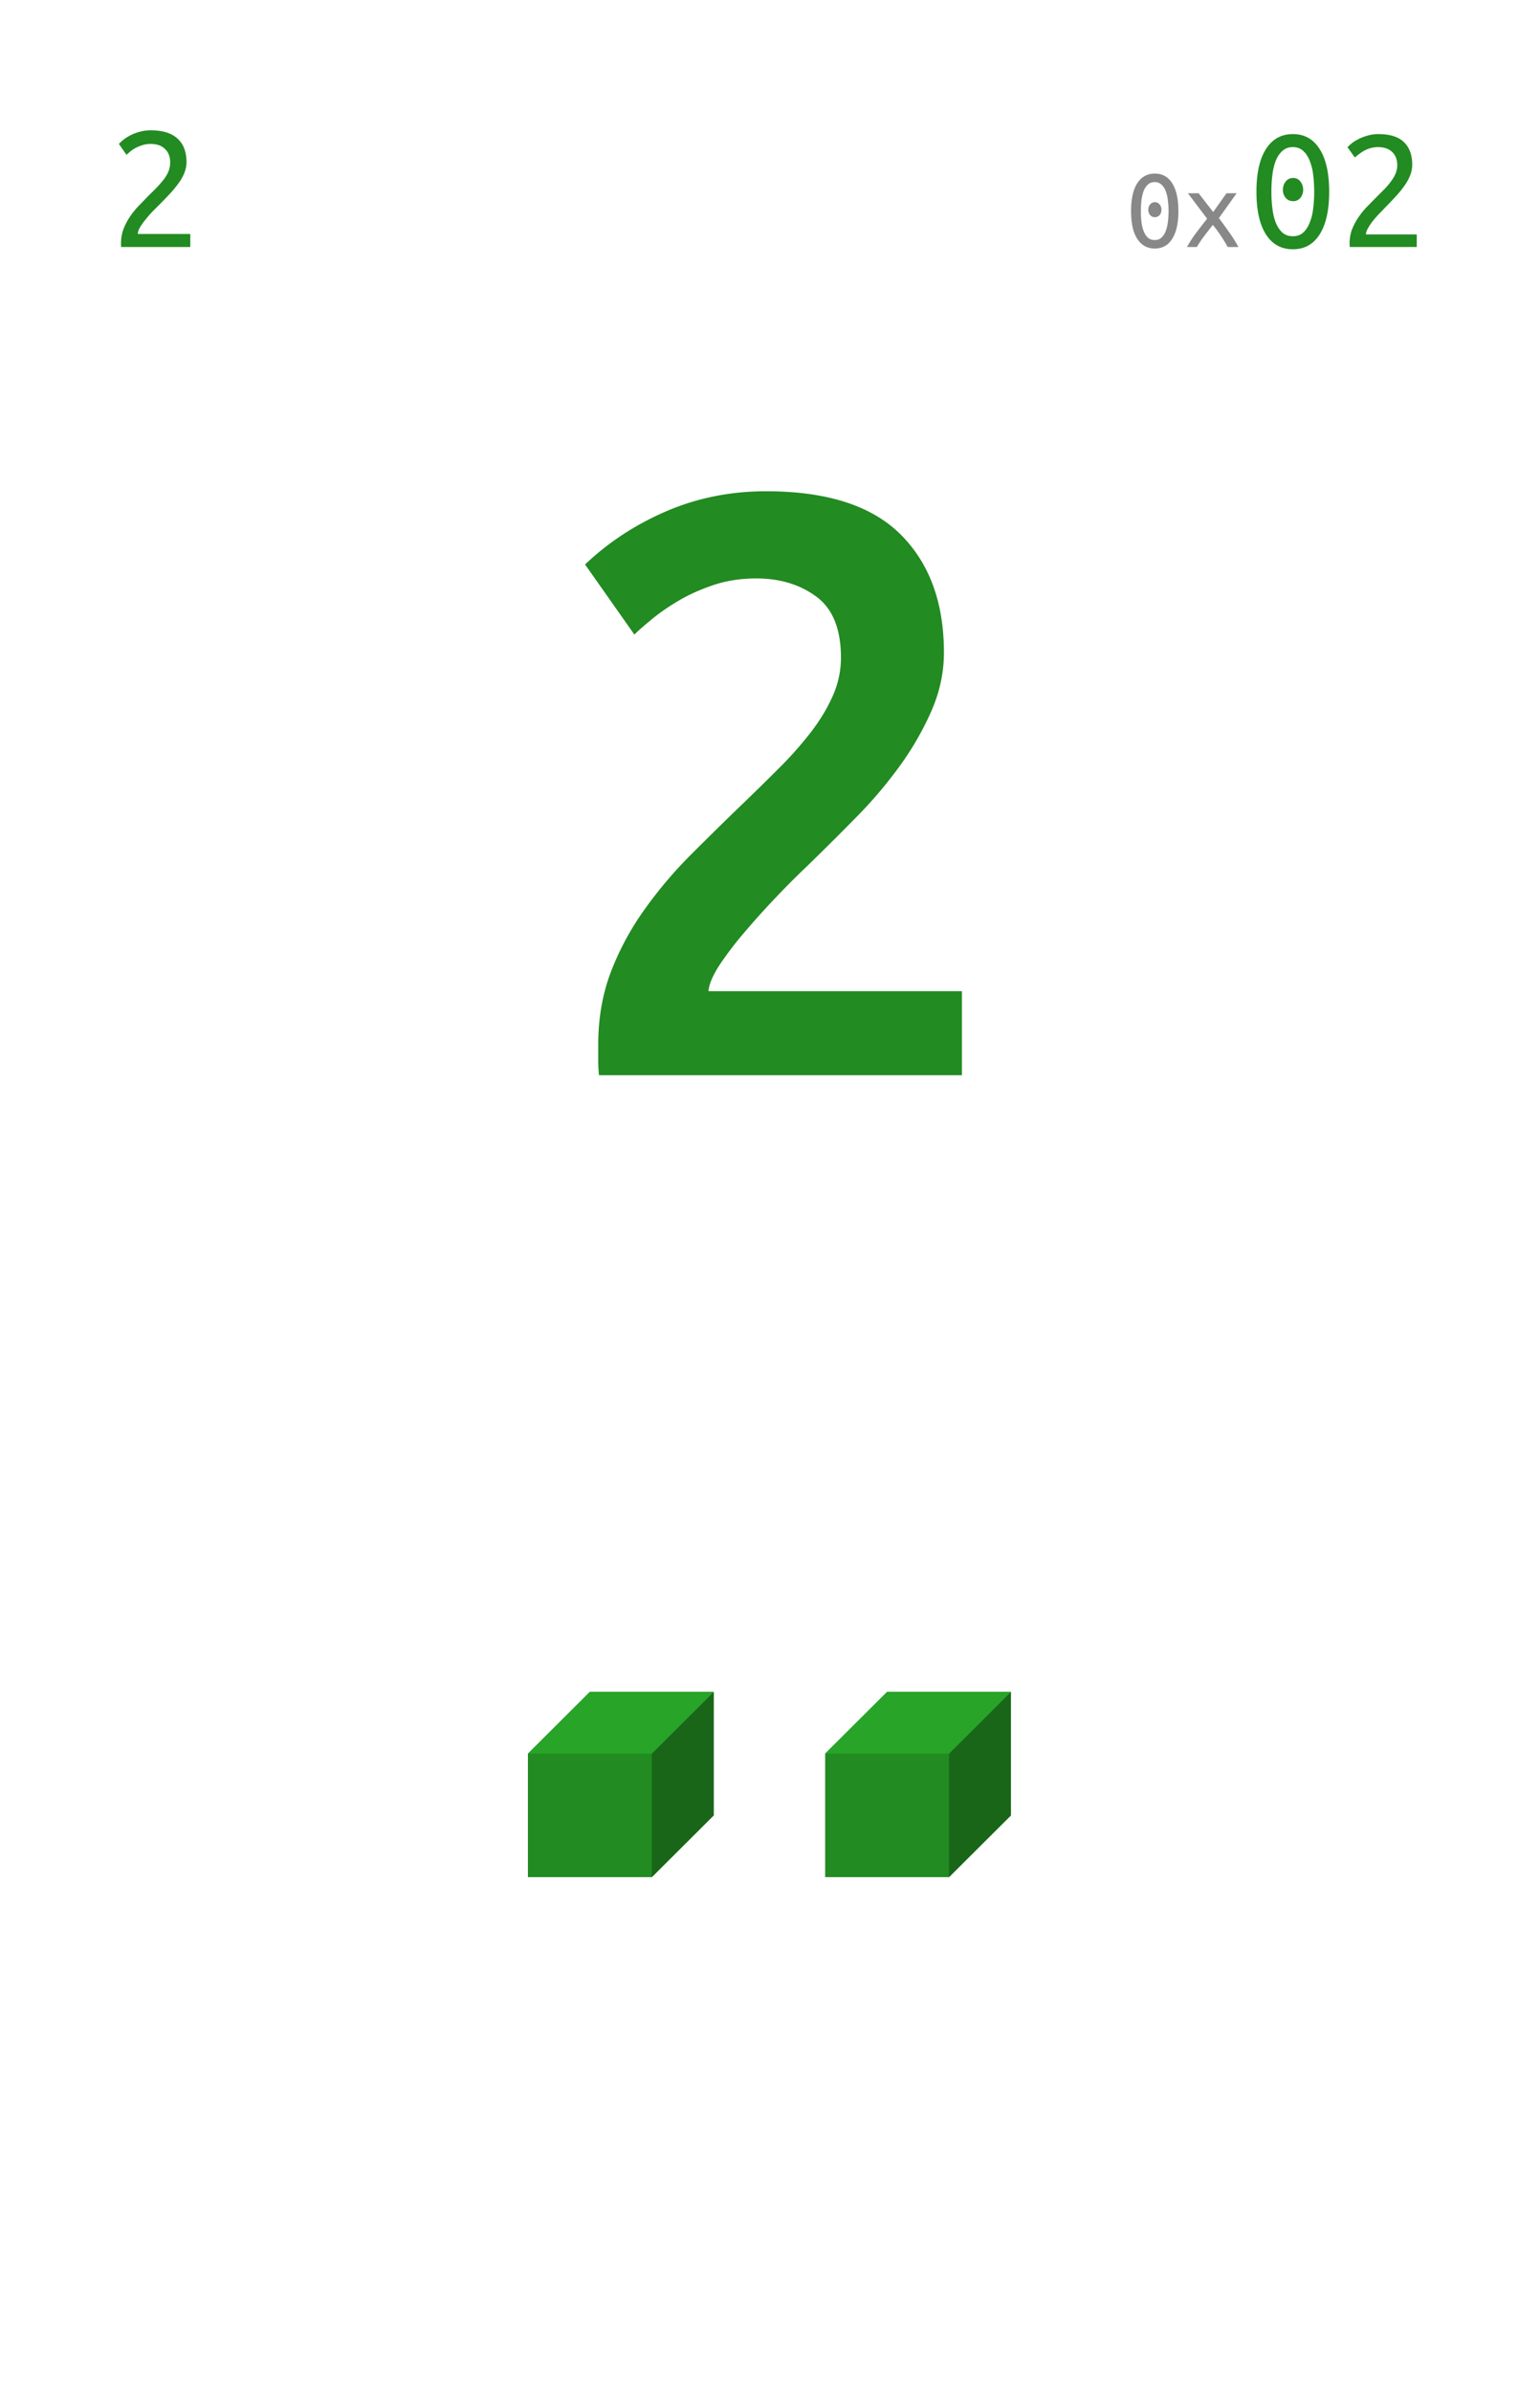 <svg xmlns="http://www.w3.org/2000/svg" xmlns:xlink="http://www.w3.org/1999/xlink" width="212.16" height="329.28" viewBox="0 0 159.12 246.96"><defs><symbol overflow="visible" id="a"><path d="M2.031-5.828h.672L.672.75H0zm0 0"/></symbol><symbol overflow="visible" id="c"><path d="M7.938-8.766a3 3 0 0 1-.25 1.188 4.894 4.894 0 0 1-.657 1.11c-.273.366-.578.73-.922 1.093a51.51 51.51 0 0 1-1.015 1.047l-.672.672c-.25.261-.492.539-.719.828-.23.281-.422.555-.578.812-.148.262-.219.485-.219.672h5.422V0h-7.14a1.249 1.249 0 0 1-.016-.203v-.188c0-.53.086-1.023.266-1.484.175-.457.406-.89.687-1.297.281-.414.598-.8.953-1.156.352-.363.695-.719 1.031-1.063.282-.27.547-.535.797-.796.258-.27.489-.536.688-.797a3.68 3.68 0 0 0 .484-.829c.113-.289.172-.593.172-.906a2.14 2.14 0 0 0-.156-.86 1.602 1.602 0 0 0-.438-.593 1.616 1.616 0 0 0-.64-.36 2.727 2.727 0 0 0-.766-.109 2.73 2.73 0 0 0-.906.141 3.709 3.709 0 0 0-.735.313 2.79 2.79 0 0 0-.53.374c-.15.126-.263.227-.345.297l-.78-1.125a4.74 4.74 0 0 1 .452-.421c.207-.165.453-.32.735-.47a4.7 4.7 0 0 1 .953-.359 4.107 4.107 0 0 1 1.14-.156c1.239 0 2.164.29 2.782.86.613.562.921 1.37.921 2.421zm0 0"/></symbol><symbol overflow="visible" id="d"><path d="M3.688-3.844c0 .211-.063.39-.188.547a.604.604 0 0 1-.484.219.614.614 0 0 1-.5-.219.845.845 0 0 1-.188-.547c0-.207.063-.39.188-.547a.604.604 0 0 1 .5-.234c.195 0 .359.078.484.234.125.157.188.34.188.547zm-3.141.14c0-1.25.21-2.206.64-2.874.426-.664 1.032-1 1.813-1 .781 0 1.379.336 1.797 1 .426.668.64 1.625.64 2.875 0 1.242-.214 2.195-.64 2.86-.418.667-1.016 1-1.797 1-.781 0-1.387-.333-1.813-1-.43-.665-.64-1.618-.64-2.86zm3.875 0c0-.413-.027-.8-.078-1.155a3.585 3.585 0 0 0-.235-.954 1.546 1.546 0 0 0-.437-.64.96.96 0 0 0-.672-.25c-.281 0-.516.086-.703.25-.18.156-.324.371-.438.64-.105.274-.183.59-.234.954a9.697 9.697 0 0 0-.063 1.156c0 .406.02.793.063 1.156.05.356.129.668.234.938.114.273.258.492.438.656.187.156.422.234.703.234.27 0 .492-.078.672-.234a1.63 1.63 0 0 0 .437-.656 3.48 3.48 0 0 0 .235-.938c.05-.363.078-.75.078-1.156zm0 0"/></symbol><symbol overflow="visible" id="e"><path d="M4.547 0a14.777 14.777 0 0 0-.672-1.11c-.137-.206-.277-.41-.422-.609a26 26 0 0 0-.437-.562c-.149.18-.297.37-.454.578-.156.2-.312.402-.468.61A13.373 13.373 0 0 0 1.359 0H.344c.258-.477.578-.969.953-1.469.383-.508.758-.992 1.125-1.453L.437-5.547h1.11l1.5 1.938 1.375-1.938h1.047L3.64-2.984c.351.468.71.964 1.078 1.484.363.512.676 1.012.937 1.5zm0 0"/></symbol><symbol overflow="visible" id="f"><path d="M5.672-5.906c0 .312-.094.59-.281.828a.916.916 0 0 1-.75.344c-.325 0-.586-.114-.782-.344a1.304 1.304 0 0 1-.28-.828c0-.32.093-.602.28-.844a.943.943 0 0 1 .782-.375.89.89 0 0 1 .75.375c.187.242.28.523.28.844zm-4.828.203c0-1.914.328-3.383.984-4.406.656-1.032 1.582-1.547 2.781-1.547 1.196 0 2.118.515 2.766 1.547.656 1.023.984 2.492.984 4.406 0 1.906-.328 3.375-.984 4.406C6.727-.273 5.805.234 4.609.234c-1.199 0-2.125-.507-2.78-1.53-.657-1.032-.985-2.5-.985-4.407zm5.968 0c0-.633-.039-1.227-.109-1.781a5.716 5.716 0 0 0-.375-1.47c-.168-.413-.39-.741-.672-.983-.281-.25-.633-.376-1.047-.376-.418 0-.773.126-1.062.376-.281.242-.512.57-.688.984A5.885 5.885 0 0 0 2.5-7.484c-.074.554-.11 1.148-.11 1.78 0 .626.036 1.22.11 1.782.07.555.191 1.04.36 1.453.175.418.406.75.687 1 .289.242.644.36 1.062.36.414 0 .766-.118 1.047-.36.282-.25.504-.582.672-1 .176-.414.3-.898.375-1.453.07-.562.11-1.156.11-1.781zm0 0"/></symbol><symbol overflow="visible" id="g"><path d="M7.734-8.5c0 .398-.078.781-.234 1.156a4.984 4.984 0 0 1-.61 1.078c-.25.356-.538.704-.859 1.047-.312.344-.636.684-.968 1.016-.18.187-.391.414-.641.672-.25.25-.484.511-.703.781a5.9 5.9 0 0 0-.547.797c-.149.262-.219.48-.219.656h5.25V0H1.297a.525.525 0 0 1-.031-.188V-.39c0-.507.082-.984.25-1.421.175-.446.398-.868.671-1.266.27-.395.57-.766.907-1.11.344-.351.68-.695 1.015-1.03L4.891-6c.25-.258.468-.52.656-.781.195-.258.351-.524.469-.797a2.28 2.28 0 0 0 .171-.86c0-.332-.054-.613-.156-.843a1.575 1.575 0 0 0-.422-.578 1.713 1.713 0 0 0-.625-.344c-.23-.07-.48-.11-.75-.11a2.97 2.97 0 0 0-.875.126 3.415 3.415 0 0 0-.703.312c-.199.125-.37.246-.515.36-.149.117-.258.21-.329.28l-.765-1.062c.101-.113.25-.25.437-.406.196-.156.43-.3.704-.438.28-.144.593-.265.937-.359.344-.102.71-.156 1.11-.156 1.195 0 2.077.277 2.64.828.57.543.86 1.32.86 2.328zm0 0"/></symbol><symbol overflow="visible" id="h"><path d="M40.906-43.625c0 2.043-.43 4.043-1.281 6a30.686 30.686 0 0 1-3.281 5.703 45.331 45.331 0 0 1-4.547 5.344c-1.7 1.73-3.399 3.418-5.094 5.062a83.463 83.463 0 0 0-3.062 3.063 84.138 84.138 0 0 0-3.235 3.578 36.01 36.01 0 0 0-2.64 3.438c-.73 1.105-1.125 2.027-1.188 2.765h26.188V0h-37.5a14.306 14.306 0 0 1-.079-1.656v-1.485c0-2.726.438-5.238 1.313-7.53a28.706 28.706 0 0 1 3.453-6.407 44.96 44.96 0 0 1 4.75-5.625 410.146 410.146 0 0 1 5.281-5.188 279.53 279.53 0 0 0 3.907-3.828 38.273 38.273 0 0 0 3.28-3.703c.938-1.219 1.688-2.46 2.25-3.734a9.654 9.654 0 0 0 .845-3.953c0-2.946-.852-5.047-2.547-6.297-1.7-1.25-3.766-1.875-6.203-1.875-1.594 0-3.075.23-4.438.687-1.355.461-2.558 1-3.61 1.625-1.042.617-1.96 1.25-2.75 1.907-.792.648-1.39 1.171-1.796 1.578L3.828-52.72c2.375-2.27 5.16-4.097 8.36-5.484 3.207-1.383 6.656-2.078 10.343-2.078 6.29 0 10.926 1.492 13.907 4.468 2.976 2.97 4.468 7.032 4.468 12.188zm0 0"/></symbol><clipPath id="b"><path d="M0 0h159v246.75H0zm0 0"/></clipPath></defs><path fill="#fff" d="M0 0h159.12v246.96H0z"/><use xlink:href="#a" x="114.547" y="230"/><g clip-path="url(#b)"><path d="M0-987h159v25908.75H0zm0 0" fill="#fff"/></g><use xlink:href="#c" x="11.332" y="25.5" fill="#228b22"/><use xlink:href="#d" x="116.32" y="25.5" fill="#888"/><use xlink:href="#e" x="122.303" y="25.5" fill="#888"/><use xlink:href="#f" x="128.977" y="25.5" fill="#228b22"/><use xlink:href="#g" x="138.182" y="25.5" fill="#228b22"/><use xlink:href="#h" x="56.625" y="111" fill="#228b22"/><path d="M54.547 181.05l6.398-6.374h12.797v12.75l-6.398 6.375H54.547zm0 0" fill="#228b22"/><path d="M67.344 181.05l6.398-6.374v12.75l-6.398 6.375zm0 0" fill="#196619"/><path d="M54.547 181.05l6.398-6.374h12.797l-6.398 6.375zm0 0" fill="#28a428"/><path d="M85.258 181.05l6.398-6.374h12.797v12.75l-6.398 6.375H85.258zm0 0" fill="#228b22"/><path d="M98.055 181.05l6.398-6.374v12.75l-6.398 6.375zm0 0" fill="#196619"/><path d="M85.258 181.05l6.398-6.374h12.797l-6.398 6.375zm0 0" fill="#28a428"/></svg>
